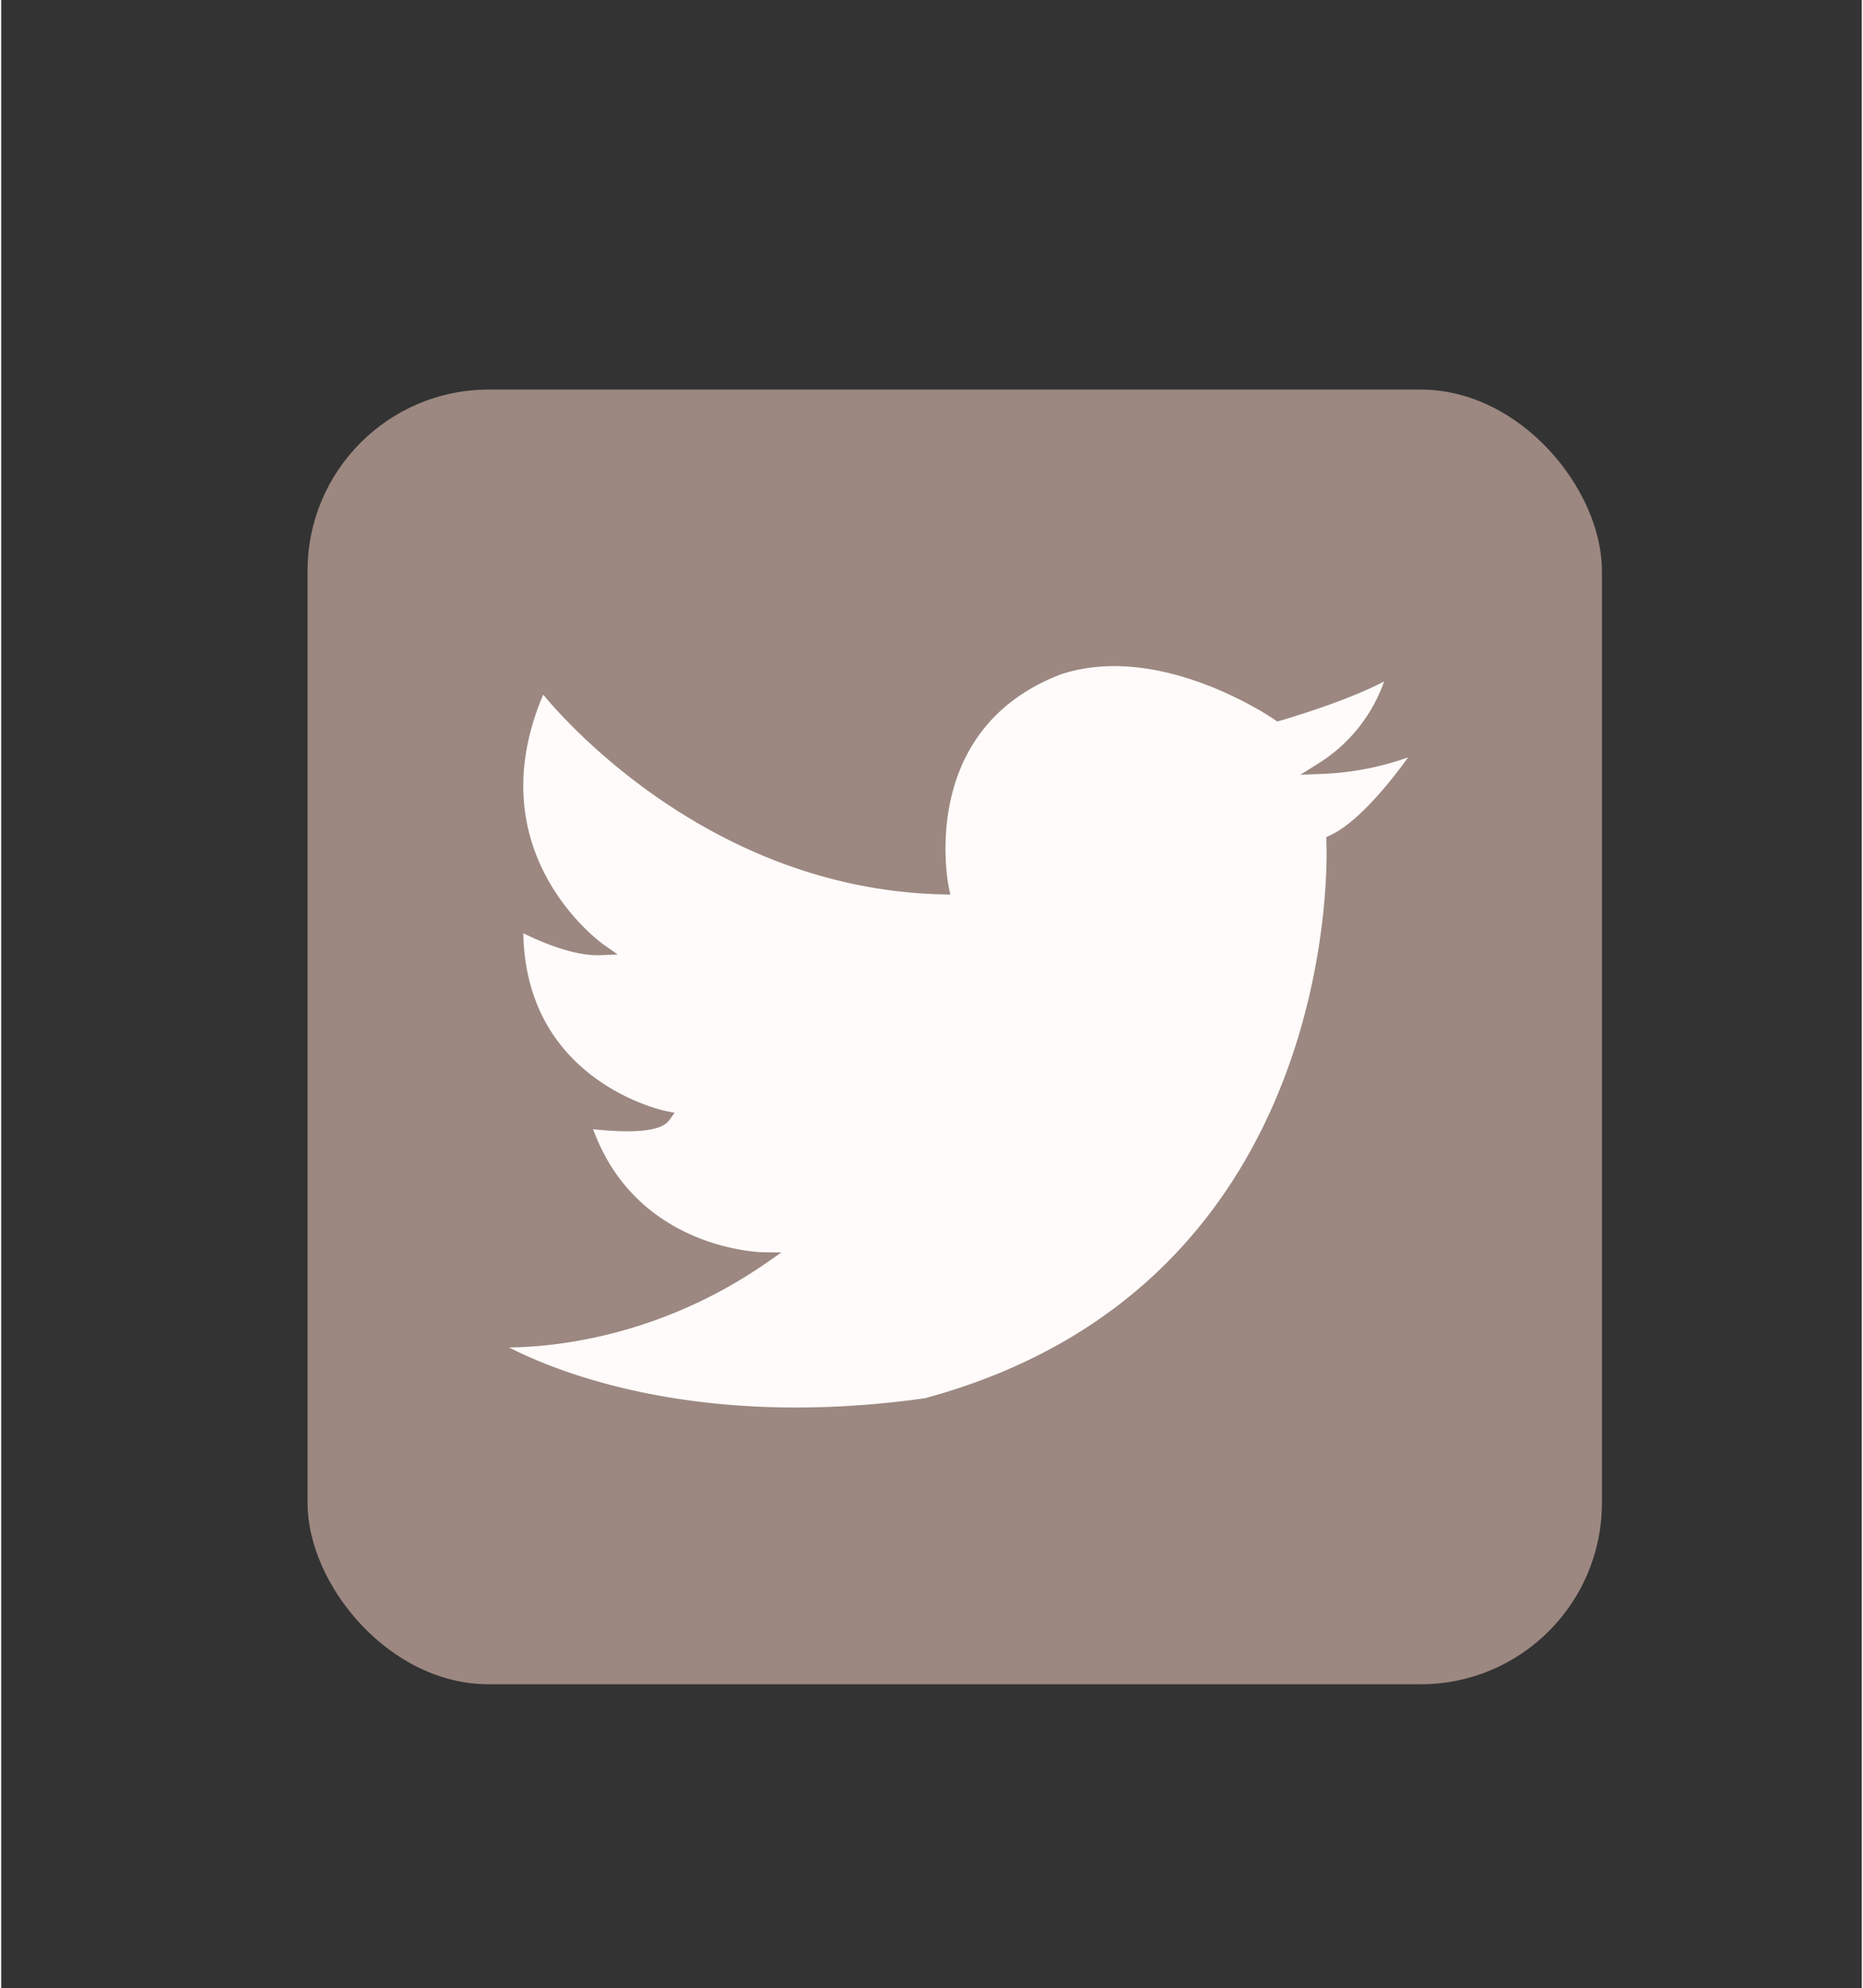 <svg id="Layer_1" data-name="Layer 1" xmlns="http://www.w3.org/2000/svg" width="2.24in" height="2.39in" viewBox="0 0 161 172"><rect x="0" y="0" width="161" height="172" fill="#333333" stroke="none"/><title>Twitter</title><rect x="26.51" y="33.7" width="112" height="112" rx="15.68" ry="15.68" fill="#9c8881"/><path d="M81.51,76.87s-3-14,10-19c9-3,19,4,19,4s7-2,10-4a14.22,14.22,0,0,1-6.24,8.58,24.61,24.61,0,0,0,8.82-2s-4.32,6.66-7.92,8.28c0,0,2,38.71-35.16,48.72C55.16,124.94,41.94,116,41.94,116s11.87,1.24,24-7.17c0,0-11.74-.12-15.45-11.74,0,0,5.93.87,6.92-.49,0,0-13-2.6-12.73-16.69,0,0,4.2,2.35,7.17,2.22,0,0-11.87-8.28-5.07-23C46.76,59.18,59.9,76.4,81.51,76.87Z" fill="#fffbfa" stroke="#9c8881" stroke-miterlimit="10"/></svg>
